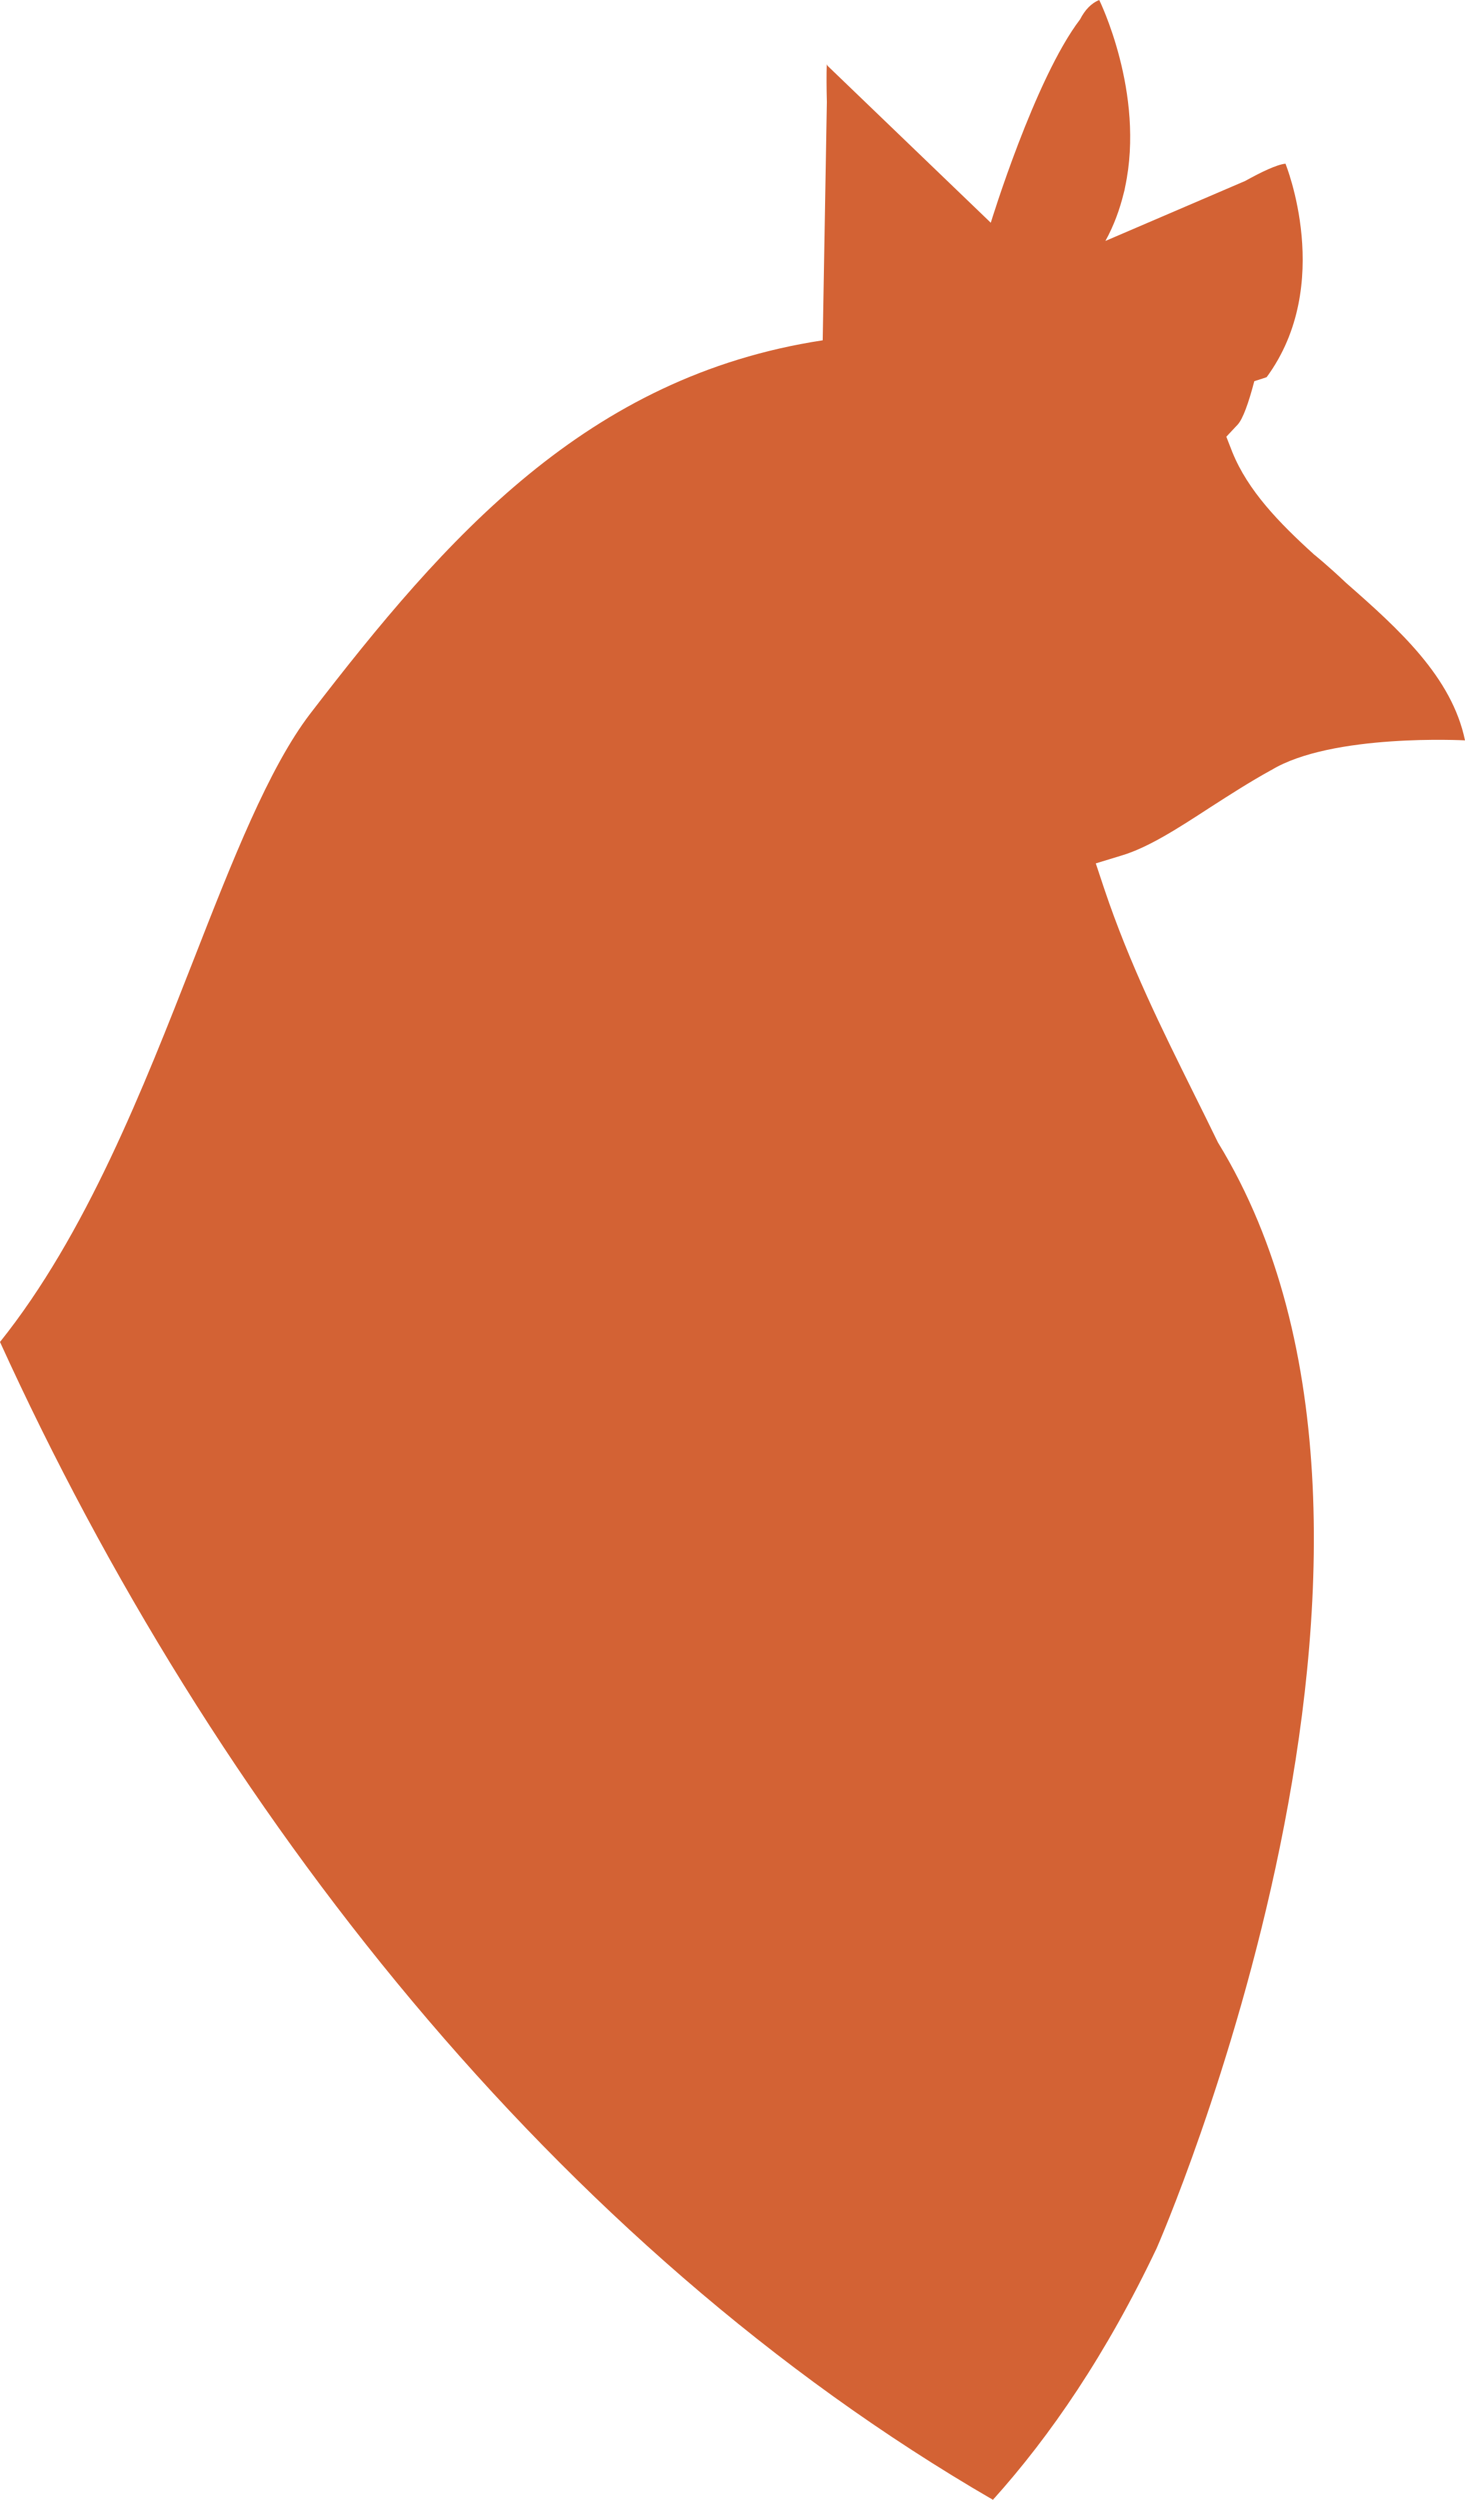 <?xml version="1.0" encoding="utf-8"?>
<!-- Generator: Adobe Illustrator 17.0.0, SVG Export Plug-In . SVG Version: 6.00 Build 0)  -->
<!DOCTYPE svg PUBLIC "-//W3C//DTD SVG 1.1 Basic//EN" "http://www.w3.org/Graphics/SVG/1.1/DTD/svg11-basic.dtd">
<svg version="1.1" baseProfile="basic" id="Слой_1"
	 xmlns="http://www.w3.org/2000/svg" xmlns:xlink="http://www.w3.org/1999/xlink" x="0px" y="0px" width="117.028px"
	 height="199.587px" viewBox="0 0 117.028 199.587" xml:space="preserve">
<path fill="#D36234" d="M79.318,199.587c4.593-5.098,9.07-11.65,13.085-20.099c0,0,24.625-56.084,4.892-88.268l-0.008-0.015
	c-0.641-1.326-1.299-2.648-1.961-3.979c-2.487-5.023-5.079-10.205-7.118-16.27l-0.673-2.022l2.032-0.62
	c2.17-0.64,4.584-2.213,7.121-3.862c1.541-0.99,3.152-2.027,4.846-2.961l-0.001,0.006c4.845-2.958,15.495-2.384,15.495-2.384
	c-1.05-5.06-5.279-8.876-9.497-12.571c-1.503-1.427-2.546-2.258-2.568-2.276c-2.815-2.549-5.282-5.108-6.523-8.174l-0.478-1.224
	l0.907-0.967c0.413-0.446,0.873-1.724,1.328-3.466c0.624-0.19,0.988-0.323,0.988-0.323c5.435-7.401,1.501-17.045,1.501-17.045
	c-0.716,0.08-1.944,0.675-3.221,1.382l-11.163,4.789c0.684-1.238,1.143-2.517,1.459-3.798c0.045-0.15,0.084-0.321,0.116-0.513
	C91.482,7.433,87.81,0,87.81,0c-0.66,0.271-1.148,0.803-1.532,1.549c-3.611,4.725-7.132,16.235-7.132,16.235L66.102,5.247
	c-0.023-0.033-0.04-0.086-0.059-0.122c-0.025,0.857-0.021,1.879,0.009,3.022L65.72,27.171c-18.853,2.873-30.116,15.742-40.931,29.8
	c-3.324,4.334-6.24,11.772-9.321,19.654C11.438,86.917,6.874,98.557,0,107.145C16.999,144.464,44.37,179.349,79.318,199.587z"/>
</svg>
